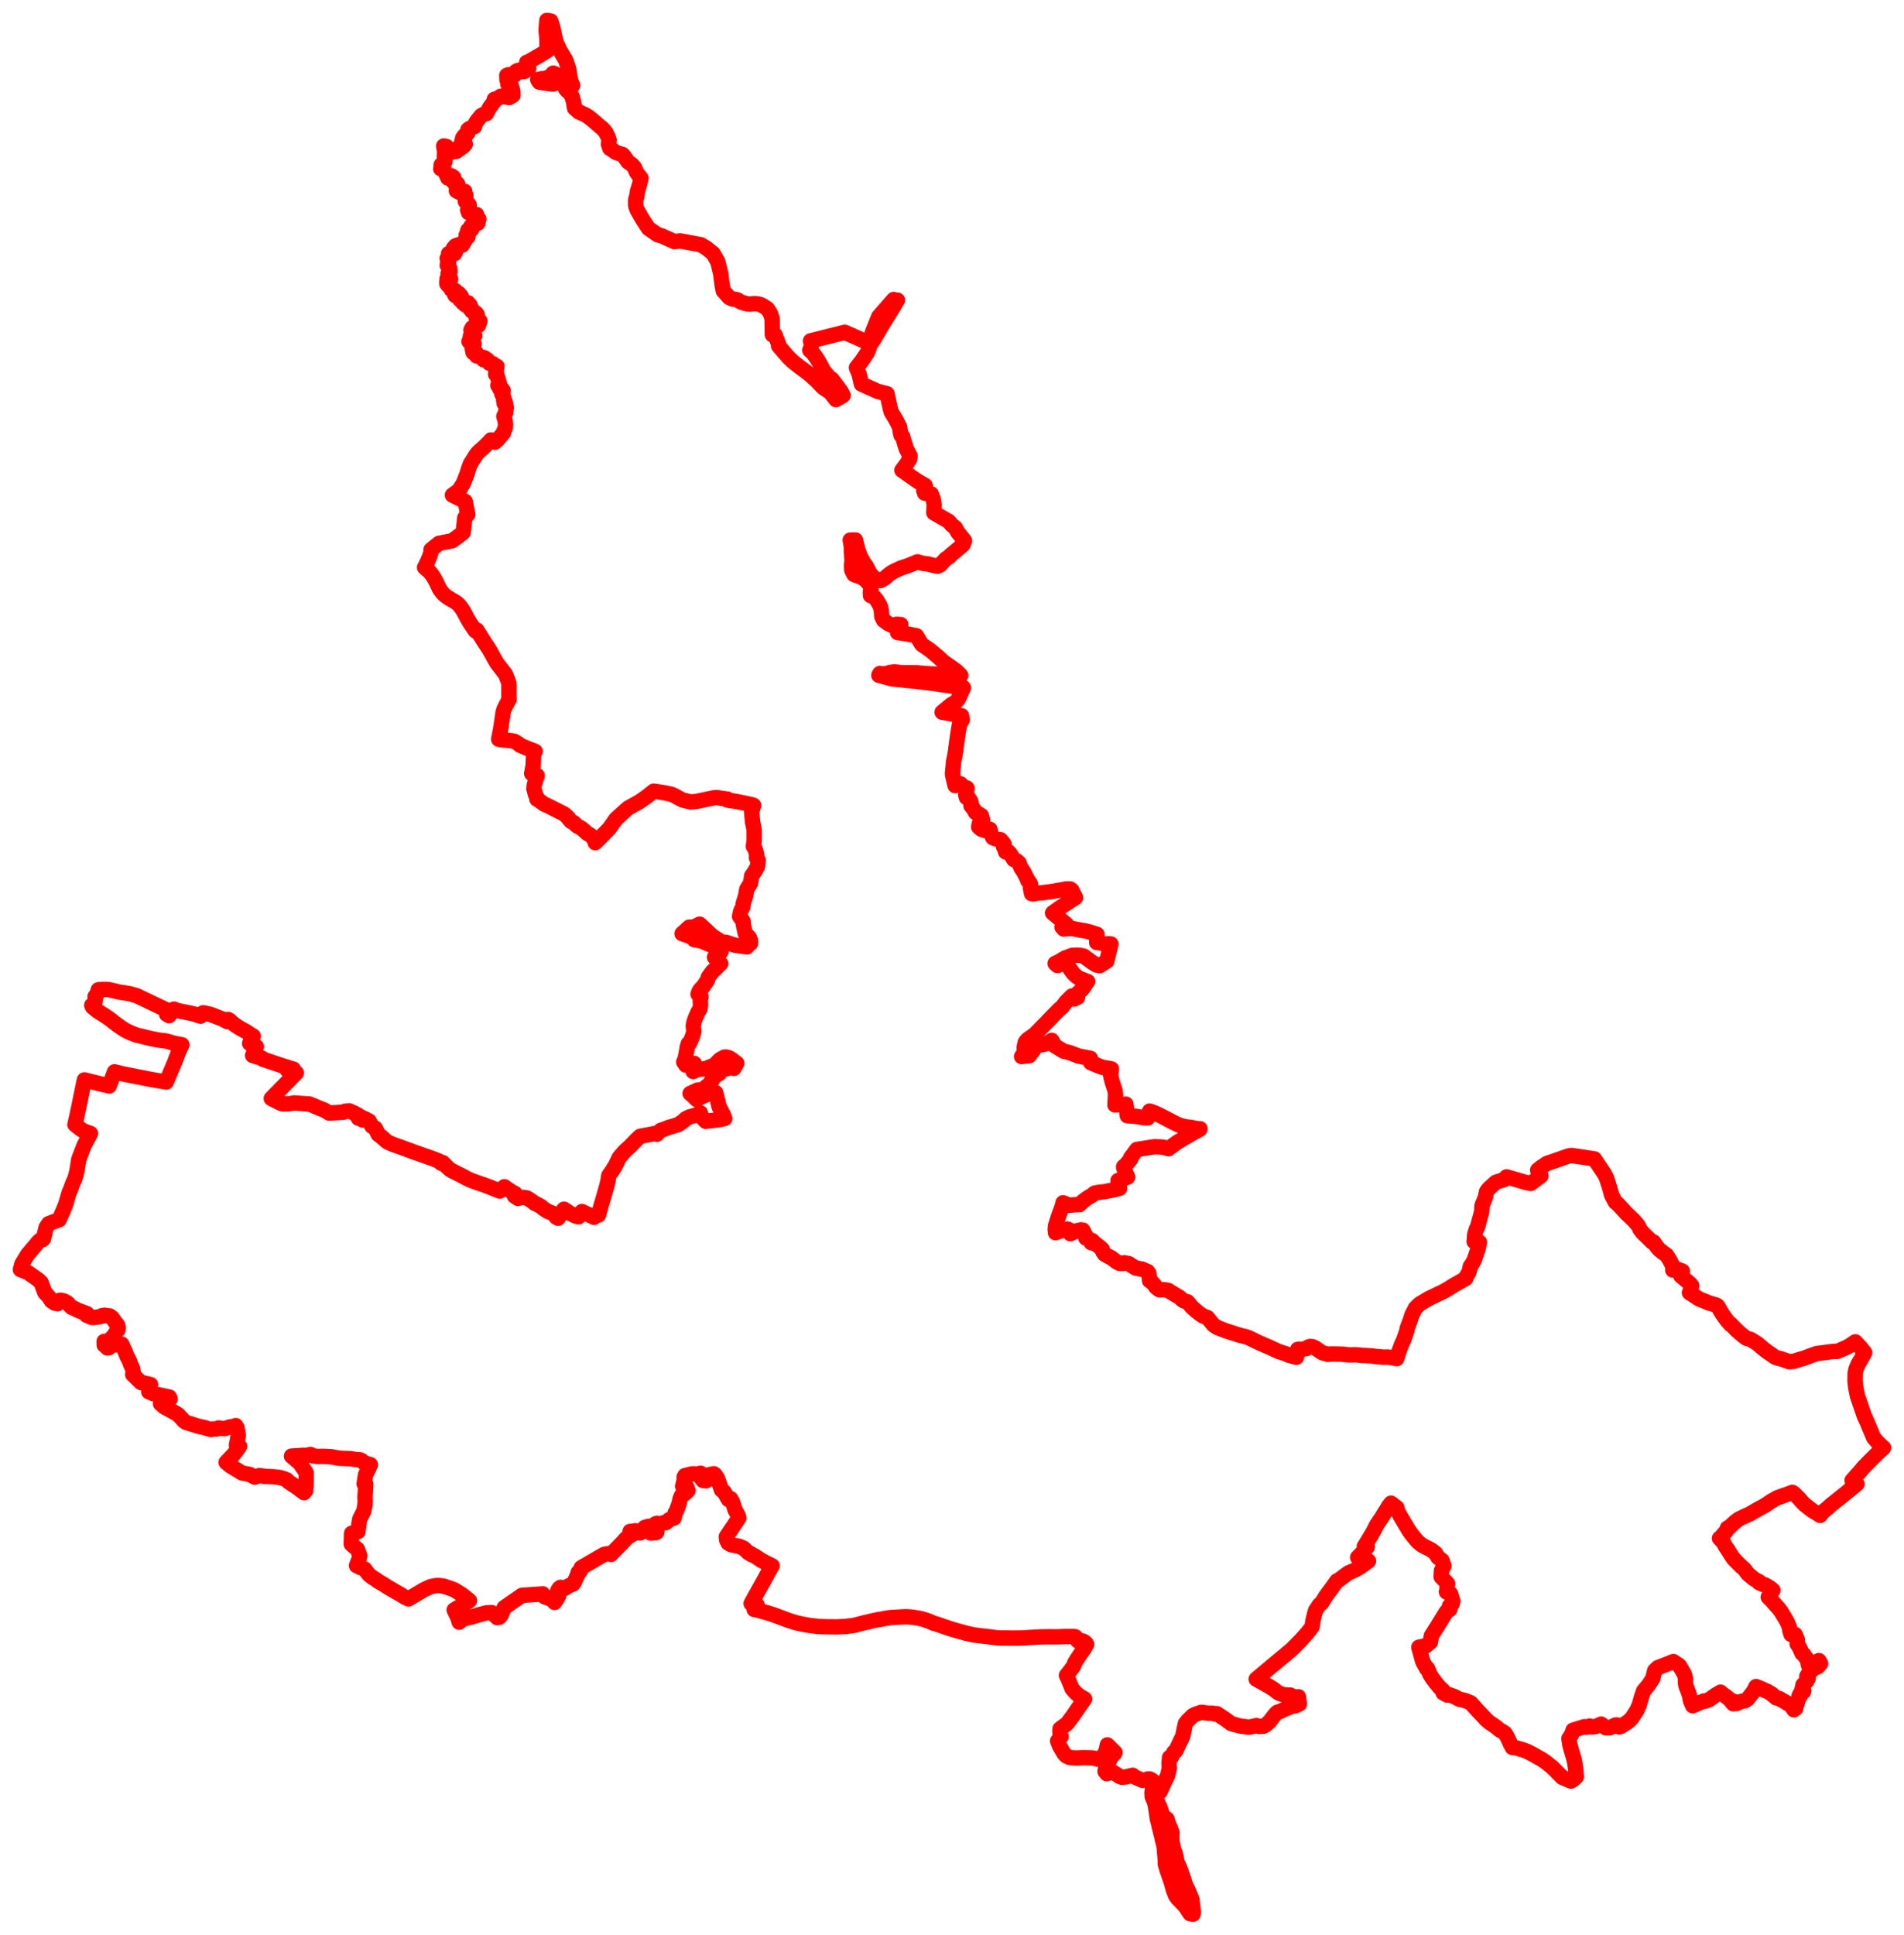<svg width="466.738" height="474.117" xmlns="http://www.w3.org/2000/svg"><polygon points="5,311.127 6.861,311.872 9.292,313.58 10.079,314.313 11.004,316.79 11.892,317.715 12.582,318.779 13.369,319.331 14.121,319.492 14.54,318.697 14.896,318.651 15.652,318.822 16.475,319.256 17.311,320.146 17.602,320.426 18.435,320.757 19.084,321.121 21.327,321.945 21.209,322.315 21.628,322.462 21.819,322.552 21.895,322.619 22.528,322.877 23.28,322.864 23.905,322.76 24.753,322.627 25.051,322.413 25.636,322.327 26.178,322.437 26.824,322.483 26.999,322.568 27.519,322.968 28.073,323.787 28.852,324.775 28.999,325.469 28.901,325.959 28.625,326.178 28.545,326.255 28.028,327.187 27.257,328.027 26.506,328.66 25.935,328.862 25.527,328.733 25.552,329.64 25.69,329.724 25.882,329.894 26.321,330.338 26.68,330.277 27.226,329.718 28.035,329.619 29.872,329.435 30.585,331.032 30.673,331.208 31.086,332.283 31.739,333.536 32.051,334.428 32.445,335.253 32.623,335.969 32.62,336.171 32.538,336.854 32.669,336.96 34.57,338.829 35.226,338.927 36.91,339.325 36.472,341.087 37.802,341.616 38.904,341.835 39.832,342.019 41.541,342.399 41.717,342.843 39.34,343.992 40.272,344.793 42.773,346.162 43.654,346.666 45.094,348.241 45.573,348.583 48.594,349.526 50.255,349.881 50.427,349.964 50.707,350.054 51.768,350.336 52.28,350.168 52.993,350.239 53.565,349.944 55.018,350.122 56.462,349.659 57.232,349.636 57.768,349.366 58.093,349.889 58.109,349.976 58.411,351.718 58.145,353.255 57.998,353.976 57.965,354.189 58.724,354.448 58.549,354.72 57.403,356.292 55.429,358.38 56.422,359.21 59.31,360.974 61.249,361.357 62.457,362.011 63.572,361.618 64.78,361.8 67.261,361.921 68.712,362.116 69.588,362.384 70.302,362.677 70.746,363.16 72.82,364.529 74.36,365.69 74.512,365.804 74.924,365.341 75.013,364.207 75.043,363.371 75.069,360.996 74.929,360.692 74.504,360.1 73.51,358.601 71.46,356.849 72.555,356.786 74.278,356.664 74.677,356.683 75.067,356.707 76.108,356.455 76.841,356.809 77.704,356.918 78.411,356.917 79.078,356.899 79.686,356.915 81.049,356.987 82.766,357.303 83.357,357.383 84.346,357.429 85.977,357.485 86.729,357.613 87.777,357.738 88.079,357.731 88.28,357.774 88.648,357.945 89.171,358.408 89.205,358.414 89.835,358.652 90.799,358.944 90.739,359.078 90.331,360.036 89.626,361.379 89.453,362.37 89.265,363.641 89.666,363.707 89.653,363.865 89.551,365.791 89.468,366.897 89.525,368.084 89.442,368.822 89.239,370.068 89.125,370.424 88.472,371.697 88.174,372.31 87.984,373.429 87.796,374.956 87.743,375.367 86.686,375.636 86.188,375.766 86.105,378.396 86.62,378.89 87.579,379.631 87.768,380.028 87.993,380.731 88.203,381.295 88.022,382.025 87.391,383.683 88.385,384.163 89.411,384.534 90.06,385.437 90.498,385.952 90.646,386.059 91.347,386.618 91.985,386.976 92.601,387.464 94.01,388.286 95.077,388.969 96.845,389.997 98.347,390.857 99.17,391.39 100.16,391.841 100.883,391.403 102.623,390.372 103.933,389.594 105.618,388.811 106.908,388.583 107.567,388.56 108.76,388.713 110.677,389.363 111.385,389.636 112.286,390.197 113.293,390.831 115.08,392.271 112.961,393.584 111.33,394.545 112.21,396.395 112.579,397.557 113.277,396.899 114.434,396.537 115.688,396.265 117.499,395.705 118.16,395.539 119.238,395.256 120.491,395.186 120.631,395.26 121.881,396.443 122.389,396.352 122.831,395.845 123.599,393.98 125.636,392.568 125.748,392.49 127.484,391.292 127.926,390.981 129.161,390.89 131.21,390.75 132.964,390.627 133.062,390.622 133.507,391.323 135.309,391.959 135.942,392.708 136.255,392.218 136.49,391.929 136.913,391.187 137.017,390.696 136.712,389.822 137.061,389.253 137.39,389.013 138.477,389.243 139.423,388.608 140.462,388.219 140.683,387.946 141.478,386.194 141.758,385.317 141.852,385.263 142.196,385.069 142.471,384.199 145.211,382.605 147.084,381.511 148.101,380.938 149.063,380.755 149.758,380.938 152.927,377.693 153.144,377.38 154.011,376.596 154.846,376.144 154.623,375.666 154.455,375.302 154.682,375.329 155.76,375.13 156.081,375.607 156.361,375.655 156.638,375.635 156.981,375.663 157.731,374.732 158.061,374.314 158.993,374.046 159.282,374.096 159.294,374.267 159.404,375.645 159.577,375.717 160.71,375.625 160.955,375.534 161.031,375.416 160.975,374.923 160.794,374.723 160.543,374.582 160.442,374.555 160.288,374.367 160.395,373.774 160.698,373.427 161.051,373.317 161.929,373.469 162.683,373.164 163.246,373.153 164.069,372.399 165.229,372.03 165.499,370.788 165.91,370.098 166.028,369.7 166.472,368.462 166.716,367.315 167.043,366.538 167.749,366.133 168.176,365.796 168.667,365.272 168.335,364.422 168.187,364.316 167.585,364.443 167.429,364.431 167.34,364.243 167.734,362.673 167.71,361.946 167.88,361.631 169.614,361.201 169.797,361.201 170.127,361.189 170.981,361.281 171.71,361.032 171.835,361.191 171.85,362.209 172.339,362.833 173.104,362.89 173.206,362.816 173.259,362.466 173.086,362.118 173.489,361.599 173.664,361.452 174.958,361.17 175.259,361.373 175.881,362.33 176.878,365.162 177.519,365.64 178.566,367.487 179.103,367.293 179.55,368.037 180.184,370.02 180.305,370.241 180.91,371.325 181.13,371.986 180.114,373.54 179.421,374.556 178.038,376.619 178.118,377.406 178.511,378.164 179.111,378.517 179.881,378.708 181.156,378.944 182.299,379.436 182.714,379.825 183.469,380.549 183.495,380.496 184.124,380.814 184.088,380.905 184.151,380.922 184.259,381.019 184.921,381.26 186.658,382.419 187.764,382.999 189.272,383.731 189.021,384.155 188.896,384.37 188.036,385.916 187.055,387.718 185.703,390.114 184.357,392.538 184.132,392.978 185.575,393.315 184.884,394.442 185.02,394.446 185.294,394.489 187.801,395.165 189.551,395.715 193.376,397.14 195.031,397.656 196.288,397.955 198.533,398.368 200.31,398.573 201.302,398.638 202.609,398.678 205.276,398.701 205.918,398.665 207.222,398.602 208.966,398.396 209.439,398.314 211.412,397.799 214.251,397.133 215.56,396.86 215.764,396.883 216.45,396.721 218.002,396.453 218.803,396.389 221.963,396.215 222.912,396.262 223.529,396.312 225.108,396.561 225.83,396.703 226.681,396.955 227.917,397.377 228.796,397.802 229.617,398.015 231.209,398.569 232.438,398.986 233.408,399.296 234.285,399.559 236.086,400.039 236.268,400.1 236.987,400.316 237.27,400.346 238.204,400.563 238.875,400.701 239.907,400.836 241.686,401.038 243.607,401.28 244.432,401.374 245.341,401.422 249.54,401.443 250.858,401.392 254.952,401.161 257.084,401.127 258.872,401.142 259.438,401.132 261.399,401.062 262.113,401.079 262.96,401.058 263.515,401.096 263.654,401.165 263.848,401.503 264.11,401.778 264.121,402.039 264.276,402.155 264.478,402.009 264.635,401.98 264.976,402.071 265.127,402.136 265.357,402.163 265.638,402.262 265.908,402.428 266.031,402.571 266.201,402.698 266.372,402.958 266.345,403.011 266.303,403.084 265.744,404.099 265.095,404.987 263.901,406.774 263.461,407.491 263.192,408.28 262.255,409.533 261.558,410.437 261.42,410.593 261.763,411.265 262.781,413.802 263.66,414.832 264.505,415.568 265.87,416.364 264.079,418.925 262.979,420.549 261.582,422.406 259.85,423.682 259.817,424.458 259.936,425.082 260.131,425.554 259.259,426.655 259.73,427.864 260.626,429.418 260.96,429.897 261.386,430.338 262.352,430.754 263.968,430.836 265.44,430.756 267.79,430.802 269.771,431.26 269.996,430.713 270.825,429.781 271.215,428.771 271.438,427.628 272.471,428.645 273.34,429.498 273.254,429.681 272.67,430.251 272.303,430.71 271.872,431.711 271.393,432.837 270.916,433.923 270.897,434.139 271.347,434.696 272.281,434.189 272.48,434.183 272.585,434.177 273.887,434.96 274.481,435.364 275.073,435.58 276.073,435.442 277.53,435.1 277.662,435.076 277.906,435.353 279.368,436.02 280.108,436.327 280.438,436.287 280.736,436.334 280.91,436.283 281.285,435.992 281.827,435.976 282.463,436.319 282.641,436.551 282.616,436.669 282.75,436.751 282.396,439.276 282.44,440.261 283.025,441.658 283.166,442.281 283.382,443.452 283.703,445.718 285.36,452.463 285.65,455.877 285.642,456.779 286.042,458.171 287.078,461.148 287.637,463.155 288.173,464.549 288.693,465.261 290.465,467.077 291.742,468.988 292.444,469.117 292.521,468.762 292.194,465.521 291.204,463.148 290.525,461.818 290.415,461.319 289.444,458.462 289.027,457.381 288.613,456.528 288.494,456.277 288.329,455.241 288.034,454.037 287.778,453.627 287.334,451.441 287.25,450.182 287.315,449.156 286.943,448.111 286.476,447.083 286.076,445.782 285.137,445.112 285.053,444.981 284.751,444.359 284.649,443.785 284.255,442.729 283.954,442.167 283.568,441.152 283.398,440.579 283.531,439.575 284.416,439.056 285.293,437.04 286.21,435.19 286.653,433.304 286.566,432.114 286.701,430.699 287.153,430.619 287.758,429.409 288.024,429.23 288.195,429.125 289.927,425.5 290.565,422.417 291.176,421.644 292.405,420.451 293.09,420.099 293.756,419.873 294.35,419.665 294.599,419.642 295.958,419.836 297.257,419.853 297.774,420.043 298.293,419.966 300.187,421.214 301.856,422.425 304.164,423.042 305.206,423.138 305.82,423.282 306.358,423.258 307.948,422.883 308.625,423.107 309.719,423.044 310.343,422.7 311.24,421.897 312.06,420.792 312.743,419.937 313.153,419.602 313.809,419.419 314.925,418.877 316.719,418.144 317.584,418.029 318.525,417.586 318.514,417.499 318.444,417.038 318.291,415.84 317.382,415.961 317.322,415.817 316.741,415.735 316.437,415.494 316.29,415.417 315.202,415.385 314.07,415.175 313.368,414.865 312.23,413.989 311.227,413.343 307.93,411.501 308.64,410.906 310.123,409.668 312.737,407.488 315.299,405.359 316.468,404.373 316.869,404.006 319.029,401.81 320.404,400.257 321.256,399.191 321.648,398.612 321.826,397.301 322.283,395.379 322.503,394.664 323.431,393.283 323.994,392.825 324.092,392.647 324.63,391.773 324.932,391.275 325.636,390.311 325.679,390.265 326.682,388.907 327.744,387.4 328.159,387.244 330.511,385.479 332.227,384.736 333.459,384.027 335.468,382.555 333.262,381.778 332.805,381.684 334.001,380.474 335.031,379.272 335.173,379.099 334.448,378.957 334.589,378.779 336.23,376.072 336.844,374.972 337.409,373.822 338.095,372.781 338.698,371.907 339.645,370.352 340.133,369.599 340.346,369.191 340.986,368.39 342.429,369.489 342.498,370.12 343.351,371.691 345.129,374.68 345.398,375.122 345.934,375.876 346.651,376.778 347.15,377.373 347.627,377.903 348.398,378.547 349.249,379.04 350.447,379.631 350.997,379.952 351.925,380.682 352.412,381.542 352.581,381.745 353.457,382.384 353.963,383.757 353.353,384.89 353.275,386.453 354.88,388.112 354.573,390.127 355.599,390.609 356.149,392.375 355.986,393.042 355.31,393.619 355.416,394.402 354.53,395.019 352.362,398.537 350.883,400.889 350.637,402.407 349.527,403.339 347.807,403.695 348.767,407.195 349.739,408.956 349.917,408.862 350.51,410.295 350.957,411.038 351.823,412.232 352.881,413.534 353.603,414.17 353.978,414.569 353.753,414.852 354.745,415.396 355.28,415.358 356.518,415.781 357.683,416.421 359.188,416.758 360.545,417.333 362.278,419.277 363.594,420.646 364.223,421.348 365.006,422.042 366.855,423.303 367.514,423.897 368.121,424.246 368.902,424.735 369.438,425.594 370.323,427.491 370.723,428.251 371.75,428.378 373.521,428.892 374.49,429.282 375.875,430.014 378.131,431.287 378.957,431.876 380.433,433.034 383.011,435.618 385.09,436.491 385.709,436.112 386.108,435.725 386.292,435.529 386.42,435.423 386.312,434.1 386.175,432.977 385.96,431.619 385.739,430.756 385.136,428.73 384.834,427.59 384.598,426.083 385.32,424.943 385.617,424.016 388.384,423.156 388.903,423.284 389.689,423.004 389.845,423.179 390.426,423.213 391.2,423.105 392.486,422.526 393.671,423.443 394.651,423.412 396.022,422.746 396.447,422.748 396.896,423.212 397.431,423.045 398.411,422.404 399.369,421.737 400.094,420.963 401.268,419.132 401.847,417.819 402.41,415.801 402.911,414.382 404.07,413.005 405.119,411.429 405.287,410.806 405.634,409.408 406.391,408.682 408.424,407.904 410.182,407.197 411.665,408.187 412.843,410.175 413.038,410.744 413.196,411.604 413.139,412.148 413.279,413.136 413.838,414.581 414.189,415.648 414.389,416.789 414.94,418.033 417.627,416.87 417.897,416.937 418.996,416.529 419.982,415.817 420.789,415.261 421.739,414.698 422.293,415.164 422.898,415.607 423.855,416.337 424.877,417.555 425.021,417.376 425.052,416.952 425.669,417.481 426.943,416.925 427.779,416.798 428.448,416.338 428.72,415.966 428.94,415.684 429.275,415.286 429.917,414.42 430.457,413.33 431.91,413.903 432.493,414.212 433.247,414.513 434.295,415.149 435.412,416.1 436.119,416.246 437.634,417.112 439.06,418.001 439.746,419.024 440.19,418.683 440.244,418.28 440.525,417.461 440.715,416.739 440.897,416.293 441.042,415.554 441.296,415.606 441.326,415.459 441.254,415.277 441.337,414.977 441.628,414.688 442.061,414.626 442.155,414.341 442.078,414.07 441.788,413.791 441.936,413.291 441.967,412.942 442.917,411.975 443.273,411.258 442.914,410.834 443.493,409.824 444.718,408.873 445.026,408.343 445.274,408.304 445.541,408.523 446.291,407.695 445.863,406.953 445.029,407.401 444.656,407.536 444.076,407.831 443.298,408.02 443.184,407.134 442.904,406.528 442.376,405.826 442.162,405.462 441.739,405.18 441.274,404.075 440.882,403.353 440.541,402.867 440.61,401.911 440.035,400.539 439.336,400.452 439.029,400.536 438.763,399.627 438.598,398.688 438.124,397.534 437.55,396.526 436.743,395.198 436.5,394.804 436.099,394.285 435.392,393.495 434.307,392.239 433.463,391.409 434.037,390.602 434.604,389.733 433.906,389.139 432.607,388.385 432.222,388.32 431.217,387.874 431.232,387.633 430.288,387.142 429.803,386.829 428.481,385.716 427.596,384.536 426.808,383.867 424.961,382.016 424.012,380.575 423.681,379.994 422.927,378.901 422.473,378.021 421.513,376.994 421.691,376.947 421.998,376.568 423.09,375.31 423.46,374.475 423.689,374.332 424.003,374.246 424.195,374.024 424.29,373.926 425.45,372.863 426.249,372.278 427.545,371.655 428.974,371.011 430.609,370.051 432.589,368.975 434.262,367.858 435.715,367.044 437.788,366.321 439.371,365.737 439.793,366.019 441.049,367.279 441.658,367.998 442.366,368.713 443.724,369.79 444.513,370.37 445.062,370.667 446.179,371.382 446.224,371.301 446.954,370.439 448.042,369.543 448.76,368.886 449.585,368.235 452.298,366.063 455.206,363.682 454.012,362.815 455.379,361.258 455.718,360.921 456.621,359.819 457.006,359.405 458.547,357.833 460.171,356.225 461.738,354.808 461.159,354.32 460.575,353.775 460.17,353.356 459.279,352.291 457.698,348.507 457.161,347.35 456.952,346.847 455.362,342.209 455.074,340.899 454.88,339.796 454.73,338.437 454.769,336.499 454.988,335.485 455.591,334.149 456.245,333.058 457.092,331.498 456.152,330.294 454.806,328.84 453.695,329.599 452.752,330.161 450.432,331.174 449.324,331.205 445.365,331.717 444.456,332.016 442.332,332.821 441.493,333.069 440.805,333.261 439.85,333.597 438.6,333.721 436.547,332.997 435.784,332.837 435.292,332.665 434.922,332.463 433.753,331.62 433.385,331.392 432.232,330.516 431.308,329.719 430.939,329.39 430.362,328.998 429.127,328.247 428.137,327.999 427.156,327.253 426.018,326.279 425.606,325.895 424.662,324.925 424.279,324.5 424.193,324.578 423.514,323.832 422.758,322.818 422.107,321.871 421.459,320.762 421.13,320.145 420.932,319.964 420.543,319.788 419.047,319.362 417.191,318.608 416.46,318.303 414.722,317.166 414.145,316.807 414.29,316.599 414.343,316.167 414.651,315.363 414.689,315.05 414.258,314.552 412.022,312.676 412.409,311.507 411.294,311.096 410.698,311.081 410.06,311.247 410.144,310.349 410.069,310.322 409.663,309.489 409.323,308.834 408.557,307.612 407.541,306.894 407.114,306.534 406.775,306.279 406.192,305.615 405.345,304.382 405.033,304.415 404.523,303.908 402.644,302.086 401.993,301.233 401.76,300.665 401.599,300.407 401.265,299.966 400.331,298.891 400.196,298.798 399.228,297.863 398.57,297.239 397.88,296.466 397.153,295.691 396.71,295.198 396.001,294.614 395.246,293.236 395.039,292.797 394.709,291.515 394.196,289.854 393.778,288.61 393.273,287.644 390.85,284.02 388.314,283.631 385.227,283.184 384.54,283.284 380.358,284.74 379.218,285.116 377.798,286.062 376.928,286.77 377.728,288.191 375.228,290.03 373.877,289.733 372.168,289.232 369.294,288.424 368.711,289.086 366.687,289.726 365.092,291.168 364.761,291.53 364.39,292.076 364.138,293.396 363.719,294.436 363.328,295.362 363.263,295.766 363.268,296.142 363.204,296.955 363.065,297.536 362.691,298.849 362.425,299.867 362.329,300.339 361.912,301.265 361.795,301.592 361.505,302.567 361.371,304.264 362.647,304.412 362.439,305.586 362.252,306.269 361.393,308.786 361.065,309.371 360.876,309.722 360.416,310.383 360.216,311.296 360.063,311.83 359.355,313.002 359.295,313.334 358.708,313.669 356.58,314.855 356.14,315.114 355.232,315.716 353.892,316.481 350.264,318.224 348.037,319.544 347.421,320.132 346.927,320.63 346.839,320.848 346.112,322.254 345.697,323.57 344.966,325.503 344.856,326.16 344.089,328.37 343.528,329.578 342.923,331.237 342.386,332.956 341.014,332.667 340.59,332.623 339.971,332.573 339.027,332.619 338.631,332.538 337.538,332.469 336.927,332.403 336.31,332.296 335.401,332.233 334.036,332.191 332.568,332.032 331.959,332.029 330.83,332.055 330.122,332.004 329.172,331.871 326.823,331.82 326.071,331.838 325.539,331.9 324.216,331.536 324.066,331.473 322.92,330.696 322.464,330.378 322.297,330.282 321.709,330.035 321.175,329.977 320.747,330.091 320.245,330.478 319.332,330.662 318.749,330.714 318.388,330.665 318.099,330.706 317.808,332.623 315.868,332.106 315.286,331.807 313.388,331.196 311.232,330.187 309.888,329.619 308.341,328.931 306.201,327.885 305.438,327.604 303.937,327.242 300.526,326.153 298.477,325.37 297.484,324.724 295.982,322.902 294.899,322.512 293.989,321.882 293.066,321.123 292.227,320.395 291.112,319.048 290.28,318.849 289.746,318.518 289.512,318.272 289.206,317.964 288.006,317.26 287.011,316.658 286.374,316.246 285.384,316.068 285.017,316.075 284.324,316.119 284.041,315.993 283.293,315.386 283.088,315.027 282.425,314.26 281.802,313.852 281.765,313.167 281.621,312.038 281.317,311.605 280.892,311.461 279.884,310.993 279.508,310.997 279.01,310.836 278.46,310.788 277.661,310.305 277.006,309.895 276.738,309.7 275.589,309.468 275.271,309.644 274.467,309.627 273.69,309.224 273.2,308.839 272.403,308.246 271.83,307.962 270.736,307.34 270.347,306.772 270.209,306.197 269.626,305.656 269.027,305.192 268.53,304.793 267.503,304.566 267.796,304.086 266.167,303.393 266.149,302.871 265.426,301.451 264.977,301.393 263.904,301.638 262.381,302.347 262.029,301.359 261.746,301.332 261.707,301.203 261.108,301.458 259.994,301.647 258.75,302.106 258.67,301.296 258.74,300.441 259.447,298.188 260.294,295.9 260.581,294.772 262.151,295.382 263.182,295.271 264.644,295.21 265.43,294.444 266.502,293.63 267.622,292.973 268.337,292.393 269.476,292.178 270.677,292.064 273.157,291.572 274.463,291.219 274.067,289.313 276.435,288.474 275.522,286.424 275.753,285.944 275.446,286.128 275.446,285.9 275.681,285.768 275.856,285.591 276.803,284.51 277.193,284.033 277.133,283.79 278.679,281.698 283.002,281.022 284.726,281.103 285.232,281.162 286.439,281.515 288.284,280.149 288.686,279.889 290.039,279.06 292.261,277.758 293.424,277.136 294.105,276.755 294.162,276.624 293.891,276.631 293.284,276.562 291.855,276.281 291.216,276.227 290.013,276.019 288.855,275.663 287.689,275.088 284.14,273.246 282.965,272.703 281.802,272.306 281.369,273.956 280.466,273.933 278.706,273.63 277.986,273.538 276.339,273.431 275.988,270.597 273.314,270.79 273.444,268.412 273.373,267.409 273.238,266.966 272.627,265.105 272.237,263.488 272.352,262.792 272.447,261.955 271.875,261.874 270.056,261.524 268.891,261.05 267.372,260.419 267.298,259.372 264.4,258.812 263.44,258.441 262.097,257.937 260.71,257.613 258.594,256.313 257.817,254.956 256.52,255.814 253.793,256.303 253.415,257.22 253.351,257.318 252.349,258.705 250.426,258.919 251.651,257.082 251.034,256.776 251.314,255.469 251.538,255.149 251.699,254.963 251.984,254.692 253.607,253.549 256.145,250.986 257.069,250.022 258.735,248.303 259.845,247.192 260.291,246.877 261.289,245.562 262.767,244.079 263.266,244.841 264.157,244.408 264.245,243.377 265.414,242.299 266.265,240.96 266.615,240.525 266.107,240.354 264.758,239.851 263.923,239.332 263.618,239.053 263.066,238.51 262.349,237.507 261.557,236.381 260.398,236.065 259.241,236.624 258.652,236.118 258.808,236.03 259.746,235.594 260.369,235.197 261.119,234.762 261.683,234.594 262.186,234.36 262.629,234.212 262.971,234.107 263.588,234.119 264.013,234.085 264.648,234.122 265.652,234.313 267.767,235.868 268.788,236.492 269.562,236.658 271.323,235.544 271.508,234.721 271.873,233.276 272.326,231.348 271.795,231.272 271.062,231.342 269.473,231.046 268.836,230.98 268.908,228.976 267.267,228.458 266.106,228.149 264.768,227.931 262.678,227.522 262.028,227.55 261.248,227.607 260.757,227.68 260.686,227.541 260.333,227.215 261.473,226.569 258.037,223.741 259.655,222.57 260.096,222.294 262.254,220.866 263.658,219.991 262.732,218.142 262.376,217.869 261.37,217.835 260.825,217.96 259.974,218.115 258.15,218.432 256.827,218.635 255.671,218.759 254.143,218.913 253.217,219.081 252.872,219.009 252.59,217.609 252.592,216.6 252.166,215.956 251.929,215.8 251.739,215.255 250.944,213.672 250.379,212.843 250.048,212.162 249.831,211.505 249.275,210.991 248.509,210.653 247.609,209.189 247.167,208.727 246.853,208.652 246.523,208.786 246.278,207.934 246.021,207.523 246.136,206.916 245.907,206.547 245.244,205.775 244.866,205.815 244.102,205.585 243.383,205.303 242.951,204.422 242.732,203.581 242.662,203.251 241.337,203.493 240.521,203.205 239.903,202.672 240.065,201.836 240.886,200.983 240.549,199.863 239.85,199.441 239.116,199.112 238.646,198.229 238.018,197.476 238.082,196.838 237.833,196.118 237.405,195.831 237.417,195.504 237.206,195.344 236.893,195.422 236.74,194.866 237.057,193.168 236.944,193.088 236.402,193.193 235.494,192.119 234.134,192.528 234.006,192.029 233.5,189.813 233.487,189.514 233.785,186.469 233.994,185.539 234.262,184.053 234.308,183.46 234.742,180.369 235.199,177.531 235.892,176.391 235.7,175.406 235.366,175.329 233.826,175.062 230.949,174.545 233.165,172.71 234.227,172.102 234.835,171.394 235.1,170.893 236.164,168.536 231.636,167.918 229.145,167.522 227.019,167.273 224.843,167 222.271,166.732 218.67,166.37 215.431,165.489 215.661,165.063 216.337,165.178 217.289,165.086 218.123,164.822 219.32,164.659 220.758,164.838 221.481,164.861 224.707,164.885 226.88,165.073 230.252,165.305 231.18,165.314 232.718,165.352 235.514,165.528 234.405,164.412 231.269,162.199 230.09,161.086 228.025,159.368 225.93,157.91 224.645,155.798 222.093,155.324 220.026,155.004 220.639,153.663 220.81,153.073 219.823,152.992 219.373,153.261 218.833,153.317 217.776,152.86 216.578,151.982 216.155,151.101 216.04,149.565 215.778,148.548 214.971,147.112 214.373,146.379 213.393,145.953 213.35,144.995 213.496,144.771 213.432,143.942 213.088,143.185 212.255,142.204 211.266,141.483 209.345,140.802 208.804,139.755 208.749,138.618 208.856,137.373 208.722,135.093 208.702,133.937 208.419,132.361 209.689,132.342 210.267,134.688 210.919,136.485 211.7,137.84 212.379,138.816 213.184,140.393 213.978,141.406 214.914,142.016 215.861,142.259 216.326,142.018 217.081,141.536 217.683,140.982 218.541,140.338 219.122,140.017 220.805,139.224 222.252,138.753 222.777,138.562 224.904,137.685 226.15,138.062 227.279,138.184 227.91,138.328 229.012,138.607 229.862,138.764 230.522,138.437 230.792,138.099 231.923,136.903 232.769,136.389 232.959,136.106 234.822,134.561 236.057,133.496 236.438,132.499 234.777,130.439 234.161,129.315 233.311,128.658 232.575,127.777 230.412,126.543 228.91,125.674 229.004,123.703 228.757,122.293 228.291,121.065 227.696,121.068 226.665,120.857 226.42,120.167 226.702,119.75 226.808,119.005 224.869,117.886 221.097,115.239 222.261,113.663 222.993,112.488 223.079,111.747 222.166,109.98 221.795,108.83 221.286,107.028 220.893,106.682 220.668,105.769 220.555,104.739 219.86,103.335 219.442,102.576 218.484,101.003 218.237,100.112 217.464,96.584 217.441,96.498 215.153,95.918 211.155,94.12 210.613,91.728 209.944,90.107 211.295,88.397 212.669,86.339 213.36,84.434 214.092,83.369 216.039,80.047 218.192,76.567 219.987,73.558 219.716,73.591 219.072,73.403 215.404,77.603 213.978,81.149 213.506,82.547 212.622,83.896 207.084,81.443 198.698,83.547 198.976,84.36 198.812,85.101 198.518,85.829 199.407,86.693 200.265,87.926 200.817,88.815 201.959,90.947 203.09,92.28 203.362,93.045 203.935,92.929 206.162,95.924 206.671,96.907 205.892,97.39 204.915,97.938 203.479,96.1 201.895,95.088 200.871,94.059 200.261,93.399 198.297,91.624 195.675,89.662 194.458,88.713 193.247,87.559 190.853,84.765 190.936,84.514 189.968,82.032 189.341,82.042 189.265,78.046 188.808,76.731 188.095,75.648 186.849,74.848 186.118,74.541 184.967,74.399 183.853,74.532 183.238,74.494 181.699,74.061 180.734,73.486 180.338,73.391 179.594,73.293 178.744,72.903 177.299,71.28 177.032,69.91 176.668,67.044 175.959,64.138 174.822,62.14 173.167,60.81 171.802,59.984 166.701,59.037 165.325,59.217 162.327,57.856 161.198,57.52 158.962,55.975 157.426,53.613 156.136,51.349 155.818,50.363 155.803,49.179 155.889,48.659 156.073,48.326 156.229,47.019 156.792,45.15 157.132,43.677 156.061,42.29 155.515,41.036 154.855,40.297 153.948,39.686 153.114,38.463 152.612,37.871 151.81,37.635 150.95,37.337 150.117,36.74 149.494,36.359 149.156,35.344 149.317,34.327 149.076,33.6 148.465,32.382 147.704,31.51 146.821,30.786 145.25,29.413 144.302,28.664 143.722,28.296 143.164,27.993 141.933,27.465 140.863,26.539 140.593,24.97 140.296,23.831 139.611,22.61 139.093,22.292 138.65,21.791 138.317,20.745 137.621,20.169 136.823,20.223 135.485,20.618 133.617,20.368 132.181,20.13 131.8,19.497 132.235,19.602 132.226,19.409 132.814,19.279 133.277,19.379 135.019,18.684 135.311,18.413 135.502,18.01 135.64,17.933 136.062,18.095 137.04,19.084 137.778,19.312 138.524,19.663 139.006,20.444 139.485,20.732 139.666,21.19 140.364,20.926 139.852,19.731 139.402,16.939 138.847,15.23 138.646,14.699 137.275,12.387 136.339,10.419 135.884,8.492 135.518,6.695 135.002,5.15 134.049,5 133.853,7.523 133.991,8.535 134.069,10.037 134.104,11.348 134.19,12.405 133.235,12.996 131.995,13.737 129.486,15.186 129.118,15.273 129.227,15.649 129.605,16.754 129.25,16.949 129.271,17.015 128.511,17.546 127.701,17.59 127.364,17.257 127.226,17.206 126.782,17.332 126.435,17.561 126.247,18.105 126.148,18.412 125.117,18.629 124.59,18.327 124.226,18.48 124.275,19.599 124.555,19.996 124.49,20.626 124.534,20.734 124.652,20.84 124.788,20.754 125.343,21.091 125.707,22.354 125.737,23.362 124.836,23.903 123.942,23.751 123.41,23.573 122.701,23.619 122.081,24.099 121.167,24.35 121.069,24.937 120.019,26.372 119.231,27.854 118.738,27.917 117.922,28.374 116.928,29.624 116.648,30.035 116.375,30.584 116.289,31.057 115.378,31.346 114.927,31.597 114.71,31.776 114.654,32.597 114.311,33.048 113.852,33.232 113.432,33.798 113.561,34.081 113.263,34.425 113.234,34.523 113.45,34.82 113.93,34.944 114.061,35.338 113.429,36.011 113.302,35.977 113.176,35.602 112.671,35.838 112.644,35.945 112.866,36.189 112.807,36.405 112.7,36.517 112.069,36.686 111.892,37.087 111.802,37.117 111.102,36.844 111.019,36.883 111.027,37.112 110.899,37.252 110.127,37.136 109.871,36.561 109.609,36.492 109.505,36.036 109.445,35.916 108.76,35.786 108.997,37.194 108.923,38.479 109.093,39.295 109.04,39.706 108.148,40.406 108.394,40.969 108.037,41.35 108.801,41.494 109.537,43.107 109.845,42.973 109.874,43.276 109.667,43.404 109.778,43.626 110.325,43.59 110.647,43.084 111.221,43.489 110.778,43.735 110.795,44.178 111.084,44.468 111.324,44.383 111.361,44.852 111.658,44.766 111.725,45.114 112.166,45.045 112.297,45.788 112.53,46.33 112.248,46.494 111.894,46.376 111.88,46.754 112.738,47.2 113.018,47.02 113.292,47.13 113.924,46.911 113.808,47.484 113.918,47.848 114.202,47.9 114.175,48.308 114.067,49.346 114.31,49.595 114.849,49.98 115.024,50.274 114.873,50.588 115.026,50.79 114.943,51.41 114.657,51.483 114.859,52.117 115.4,52.085 116.096,52.972 116.816,52.57 116.625,53.557 117.379,53.685 117.194,54.216 117.14,54.685 116.538,54.398 116.201,54.797 115.431,55.472 115.822,55.817 115.634,56.169 115.16,55.992 114.712,56.401 114.586,56.843 114.934,56.89 114.927,57.135 114.527,57.162 114.694,57.6 114.272,57.64 114.709,58.027 114.377,58.206 113.353,60.048 112.513,59.957 111.637,60.266 111.117,60.865 111.742,61.55 111.421,62.18 110.814,61.85 110.868,62.161 109.951,62.167 110.295,63.007 109.62,63.318 109.943,63.954 109.709,64.44 109.953,64.74 109.644,65.051 110.231,65.711 110.31,66.575 109.833,67.05 110.476,68.407 109.579,68.369 109.924,69.061 109.519,68.994 109.528,69.548 109.994,70.092 110.328,70.326 110.618,70.961 111.594,71.214 111.378,71.654 111.725,71.751 111.369,72.054 111.557,72.402 111.823,72.109 112.374,72.398 112.484,71.93 113.089,72.647 112.637,72.774 112.745,73.461 113.052,73.215 113.394,74.149 114.323,74.428 113.964,74.658 114.399,74.886 114.705,74.195 115.207,74.752 114.929,75.092 115.404,75.331 115.272,75.756 115.574,75.966 115.758,75.902 115.664,76.246 116.068,76.261 116.462,76.957 116.698,76.741 116.996,77.156 116.693,77.335 116.945,77.647 116.719,77.85 117.638,78.67 117.288,79.732 117.046,79.458 116.667,79.371 116.265,80.645 115.761,80.316 115.459,80.899 116.359,82.295 116.035,82.635 115.784,82.276 115.304,82.4 115.244,83.012 114.974,83.688 115.281,83.762 115.412,84.153 116.22,84.317 115.756,85.317 115.946,86.333 116.494,86.801 116.73,86.484 116.858,87.246 118.774,87.689 118.564,88.198 119.489,88.185 119.616,88.447 119.704,88.673 119.959,89.021 120.828,89.134 121.056,89.468 121.831,89.768 121.54,91.159 121.494,91.738 121.788,91.826 122.414,93.977 122.033,94.436 122.691,94.864 122.474,95.229 122.937,95.198 123.351,95.734 123.036,96.076 123.277,96.325 123.014,96.56 123.509,97.497 123.463,98.122 123.81,98.384 123.572,98.837 123.954,99.001 124.119,99.86 123.933,101.225 123.508,102.006 123.836,103.178 123.915,104.041 123.864,104.896 123.517,105.637 123.419,106.075 122.369,107.343 122.124,107.66 121.329,108.354 120.338,107.835 119.534,108.689 119.382,108.847 118.398,109.796 117.596,110.476 117.044,111.026 116.611,111.608 116.204,112.258 115.309,113.694 114.8,115.057 114.54,115.997 113.515,118.619 113.042,119.257 112.937,119.612 112.235,120.368 111.166,121.142 110.895,121.337 114.036,122.882 114.663,126.098 113.931,126.924 113.549,130.462 113.196,130.799 110.826,132.54 107.604,133.157 105.671,134.708 105.689,134.926 105.564,135.673 105.274,136.494 104.955,137.278 104.263,138.784 104.078,139.067 104.969,139.818 105.374,140.224 105.695,140.595 106.069,141.121 106.556,141.905 106.99,142.737 107.706,144.249 107.974,144.671 108.451,145.308 109.099,145.936 109.681,146.378 110.752,147.022 111.339,147.348 111.933,147.74 112.341,148.074 112.966,148.8 113.625,149.794 114.527,151.506 115.091,152.475 115.396,152.951 116.527,154.61 116.864,154.394 117.009,154.602 117.057,154.672 118.639,157.203 119.912,159.15 120.718,160.556 120.983,161.097 121.819,162.53 123.909,165.235 124.256,166.119 124.609,166.96 124.755,167.719 124.759,169.547 124.751,170.722 124.814,171.382 124.073,172.761 123.746,173.432 123.518,173.902 123.326,174.571 123.157,175.782 122.712,178.759 122.662,178.986 122.244,181.164 122.241,181.171 122.404,181.191 122.961,181.301 123.084,181.317 123.28,181.356 124.146,181.399 125.34,181.529 126.062,181.661 127.007,182.216 127.527,182.665 129.126,183.34 131.184,184.136 130.776,184.714 130.779,185.526 130.771,185.707 130.676,187.755 130.328,189.567 131.69,190.084 131.297,191.265 130.961,192.416 130.893,193.322 131.267,194.714 131.32,194.845 131.695,195.662 131.618,195.861 132.189,196.18 133.292,197.028 134.222,197.43 135.871,198.262 138.277,199.477 139.282,200.363 139.408,200.641 139.995,201.308 140.647,201.613 141.436,202.391 142.347,202.888 142.966,203.329 143.966,204.26 144.513,204.535 145.024,204.936 145.272,205.176 145.552,205.656 145.846,205.912 145.902,206.527 146.894,205.567 149.345,203.059 150.981,200.734 153.937,198.053 156.64,196.557 158.543,195.248 160.045,194.052 160.067,194.035 160.238,193.891 162.382,194.206 163.233,194.373 164.428,194.622 164.94,194.806 165.431,195.04 166.174,195.461 166.848,195.819 167.159,195.974 167.432,196.096 169.242,196.526 170.153,196.48 170.879,196.386 172.843,195.968 174.914,195.533 175.514,195.467 176.038,195.513 176.799,195.637 178.332,195.831 178.321,196.091 180.272,196.379 182.71,196.862 184.431,197.253 184.74,197.375 184.272,198.847 184.339,199.958 184.499,201.544 184.874,203.378 184.876,205.926 184.682,207.43 185.046,207.934 185.306,208.714 185.485,209.552 185.434,210.209 185.853,210.832 185.684,212.358 185.04,213.529 184.241,214.686 184.214,214.851 184.191,215.256 183.958,216.481 183.059,217.942 182.76,219.621 182.162,221.492 182.141,222.113 181.534,223.43 181.288,224.566 182.181,225.808 182.216,226.573 182.695,228.784 183.672,229.739 183.928,230.329 184.011,230.932 183.954,231.236 183.169,231.257 183.116,232.049 180.171,231.651 179.385,231.419 177.907,230.917 176.883,230.92 176.516,230.637 175.962,230.236 175.193,229.782 174.549,229.317 171.508,226.493 169.893,227.267 168.939,227.224 167.195,228.811 169.071,229.457 170.264,230.092 170.21,230.305 171.883,230.603 172.545,230.861 173.171,231.134 174.162,231.548 174.523,231.688 174.964,231.889 175.45,232.163 176.174,232.738 176.736,233.229 175.169,234.604 176.662,236.144 176.247,236.495 175.614,237.205 174.647,238.078 173.643,239.46 173.404,240.256 172.291,241.896 171.993,242.14 171.671,242.501 171.377,242.907 171.114,243.632 171.844,244.278 171.707,244.758 171.658,245.195 171.709,246.076 171.682,246.666 171.57,247.308 171.083,248.052 170.358,249.742 170.119,250.473 169.964,251.299 169.964,251.723 170.102,252.747 169.735,254.077 168.995,255.716 168.714,255.782 168.479,256.561 168.147,258.503 167.922,259.529 167.6,260.258 168.099,261.014 168.85,260.938 170.208,260.642 169.916,262.6 170.72,262.118 170.786,262.219 171.015,262.082 171.916,261.995 172.607,261.98 173.291,261.794 173.707,261.603 174.702,261.209 175.028,261.062 175.665,260.525 176.227,259.903 176.634,259.587 177.562,259.08 177.963,259.048 178.134,259.091 178.737,259.25 179.313,259.6 180.604,260.566 180.534,260.72 179.91,261.825 178.937,261.653 178.323,261.854 176.971,262.101 176.49,262.537 176.368,263.053 175.223,263.734 174.97,264.059 174.613,264.673 174.443,264.867 174.21,265.178 173.897,265.971 173.25,266.185 173.051,266.659 172.389,266.963 171.004,267.138 169.172,267.979 169.93,268.619 170.759,269.451 171.613,268.968 172.174,268.718 172.901,268.374 173.942,268.006 174.429,267.88 175.42,267.757 175.891,269.593 176.291,271.255 177.25,273.077 177.667,274.106 176.446,274.372 174.312,274.636 173.265,274.735 173.017,274.8 172.859,274.688 171.881,273.549 171.686,272.737 170.332,273.396 169.747,273.519 168.99,273.727 168.138,274.147 167.549,274.694 166.321,275.587 164.907,276.025 163.899,276.299 163.092,276.639 161.989,277.006 161.46,277.469 161.054,277.965 160.304,277.821 159.202,278.045 157.125,278.431 156.91,278.473 156.066,279.267 154.456,280.923 153.18,282.087 151.815,283.655 150.778,285.815 150.416,286.299 150.294,286.614 149.262,288.049 149.143,288.611 149.12,288.914 149.118,289.046 148.753,290.592 147.969,293.357 147.278,295.684 146.717,297.774 145.976,297.753 145.627,298.315 145.255,298.142 144.016,297.573 142.907,297.04 142.656,296.915 141.821,298.193 141.16,298.038 139.783,297.386 139.255,297.013 138.251,296.343 137.367,297.638 136.814,298.557 136.336,298.279 135.794,297.463 135.557,297.377 134.71,297.053 134.238,296.854 133.633,296.47 133.222,296.198 132.679,295.715 131.702,295.171 131.032,294.878 130.651,294.556 129.622,293.859 129.173,293.598 128.445,293.468 127.644,293.465 126.997,293.703 126.115,293.115 126.252,292.498 125.765,292.262 124.856,291.68 124.564,291.489 123.634,290.836 122.51,291.899 119.851,290.839 118.4,290.299 117.986,290.181 115.655,289.347 115.045,289.088 114.156,288.67 113.78,288.433 112.908,287.974 111.985,287.524 110.71,286.878 110.186,286.52 109.498,285.894 108.615,284.983 108.543,284.92 108.181,285.094 107.959,284.91 107.846,284.827 107.626,284.577 107.318,284.427 106.283,284.03 103.006,282.87 101.42,282.317 100.316,281.894 98.102,281.093 96.29,280.45 96.135,280.381 95.805,280.245 95.021,279.883 94.594,279.557 93.582,278.652 92.714,277.991 92.487,277.478 91.99,276.487 91.16,276.003 90.483,274.74 89.414,274.169 88.9,274.478 88.551,273.761 87.859,274.042 87.641,273.195 87.307,273.235 86.821,272.792 85.604,272.25 84.626,272.322 84.235,272.555 81.693,272.719 80.7,272.781 79.528,272.062 78.283,271.589 75.924,270.571 72.153,270.304 70.853,270.497 69.213,270.531 68.562,270.253 66.5,269.204 72.643,262.937 72.46,262.873 70.583,262.286 70.371,262.16 70.669,262.1 71.306,261.991 71.927,262.025 68.839,261.066 67.809,260.717 64.409,259.578 64.259,259.344 63.406,259.052 63.127,259.053 61.915,258.653 62.468,257.444 62.855,256.507 62.126,255.965 61.194,255.708 61.577,254.789 62.084,253.929 61.243,253.435 60.38,252.838 59.737,252.487 59.41,252.309 58.624,251.867 58.538,251.803 57.899,251.399 57.015,250.753 56.265,250.04 55.912,249.845 55.74,250.373 54.419,249.689 53.906,249.498 53.022,249.15 51.93,248.723 51.127,248.478 49.765,248.214 49.164,249.032 47.587,248.514 46.481,248.263 44.811,247.914 44.165,247.804 43.648,247.668 43.147,247.54 42.656,247.316 41.442,248.907 40.826,248.538 41.326,247.756 37.158,245.762 34.606,244.546 33.487,244.008 32.194,243.65 31.488,243.472 29.252,243.136 26.636,242.511 25.369,242.469 24.857,242.496 24.093,242.567 23.975,242.899 23.951,243.236 23.641,243.849 23.3,244.245 23.37,244.908 23.201,245.951 22.494,246.364 22.691,246.789 23.883,247.766 25.654,248.876 25.97,249.088 26.301,249.317 26.777,249.644 27.417,250.126 27.971,250.582 28.988,251.339 29.914,251.978 30.469,252.351 31.031,252.648 31.936,253.082 33.409,253.659 36.36,254.366 37.701,254.667 39.205,254.941 40.728,255.114 42.721,255.699 44.582,256.032 43.746,257.858 42.847,260.235 40.757,265.174 37.087,264.556 34.901,264.123 30.819,263.325 30.4,263.243 28.695,262.838 28.058,262.686 26.772,266.14 25.065,265.737 24.099,265.501 21.924,264.961 20.688,264.653 18.878,273.406 18.366,275.613 19.998,276.865 20.312,277.047 20.663,277.24 21.459,277.521 22.172,277.775 20.731,280.484 20.55,280.877 19.281,284.201 19.108,285.399 18.884,286.796 18.593,288.028 18.333,288.908 17.818,290.066 17.639,290.514 17.295,291.514 17.006,292.092 16.712,293.039 16.094,295.166 15.479,296.696 14.504,298.908 11.948,299.868 11.338,300.771 11.112,301.597 10.656,303.57 10.386,303.841 9.876,303.905 9.364,304.351 8.713,305.171 6.744,307.483 5.363,309.763 5,311.127" stroke="red" stroke-width="3.771px" fill="none" stroke-linejoin="round" vector-effect="non-scaling-stroke"></polygon></svg>